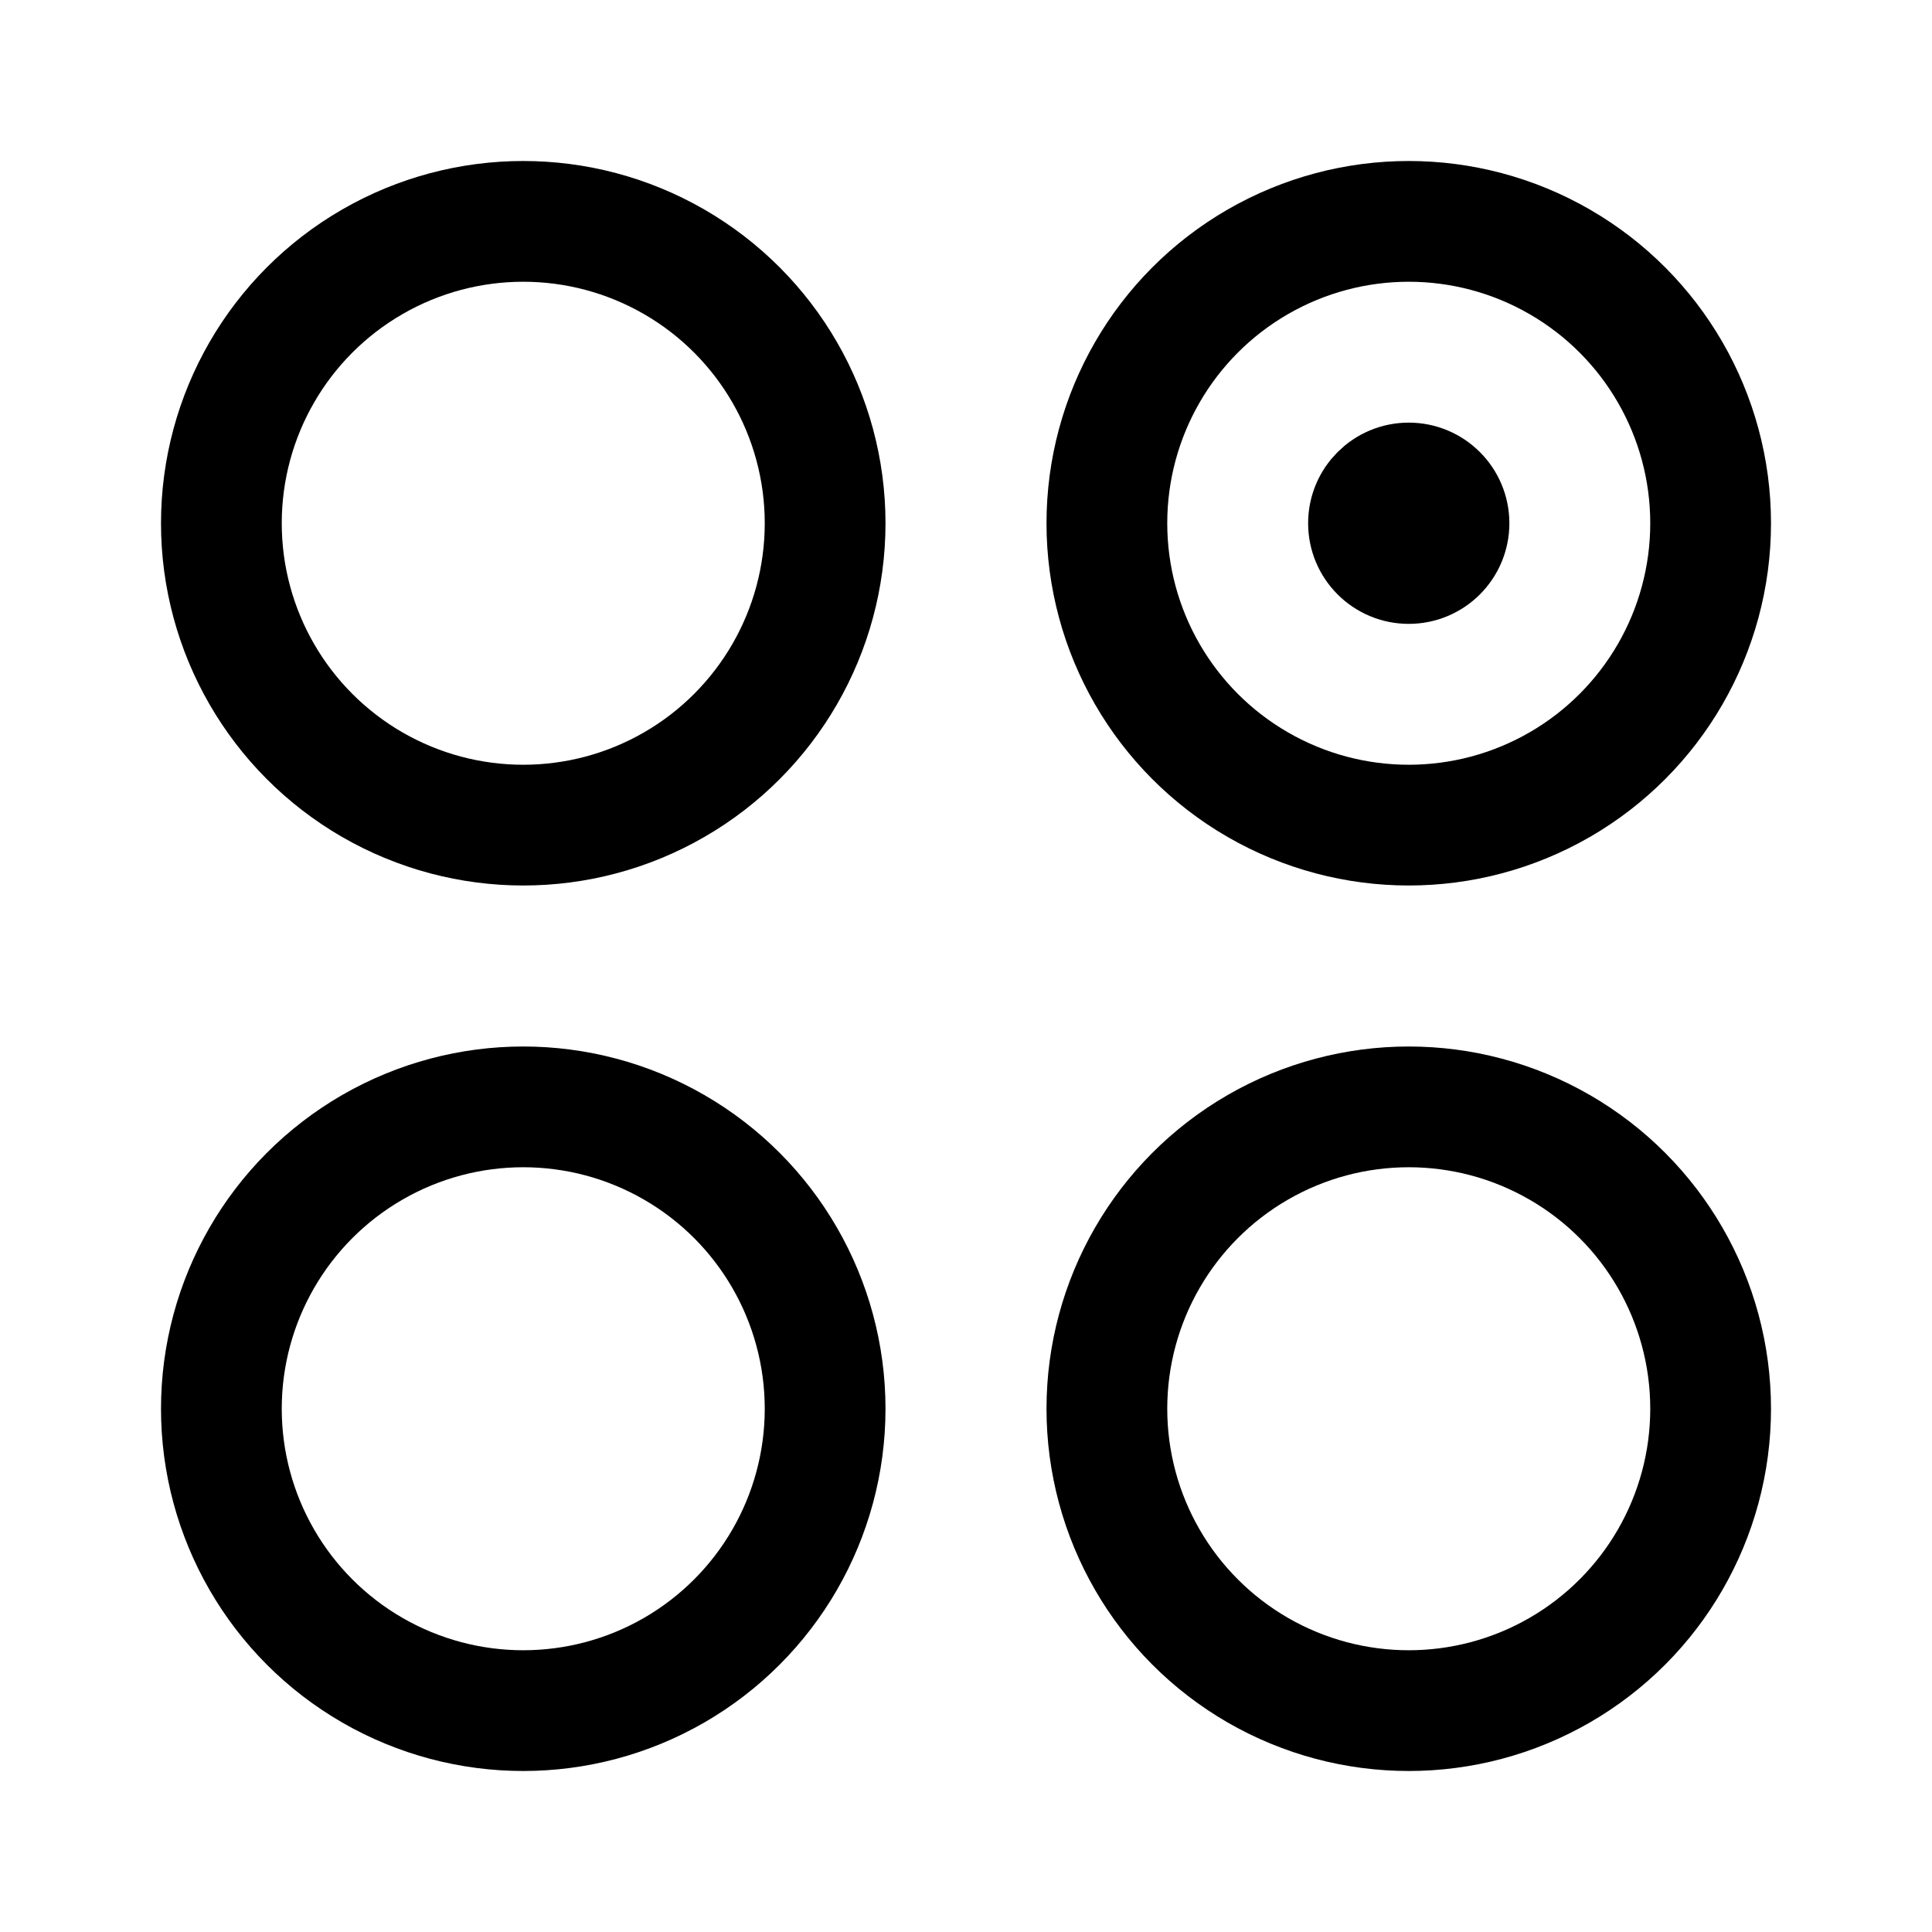<svg xmlns="http://www.w3.org/2000/svg" width="192" height="192" fill="none"><circle cx="52" cy="52" r="30" stroke="#000" stroke-linecap="round" stroke-linejoin="round" stroke-width="12"/><circle cx="52" cy="140" r="30" stroke="#000" stroke-linecap="round" stroke-linejoin="round" stroke-width="12"/><circle cx="140" cy="140" r="30" stroke="#000" stroke-linecap="round" stroke-linejoin="round" stroke-width="12"/><circle cx="140" cy="52" r="30" stroke="#000" stroke-linecap="round" stroke-linejoin="round" stroke-width="12"/><circle cx="140" cy="52" r="5" stroke="#000" stroke-linecap="round" stroke-linejoin="round" stroke-width="10"/></svg>